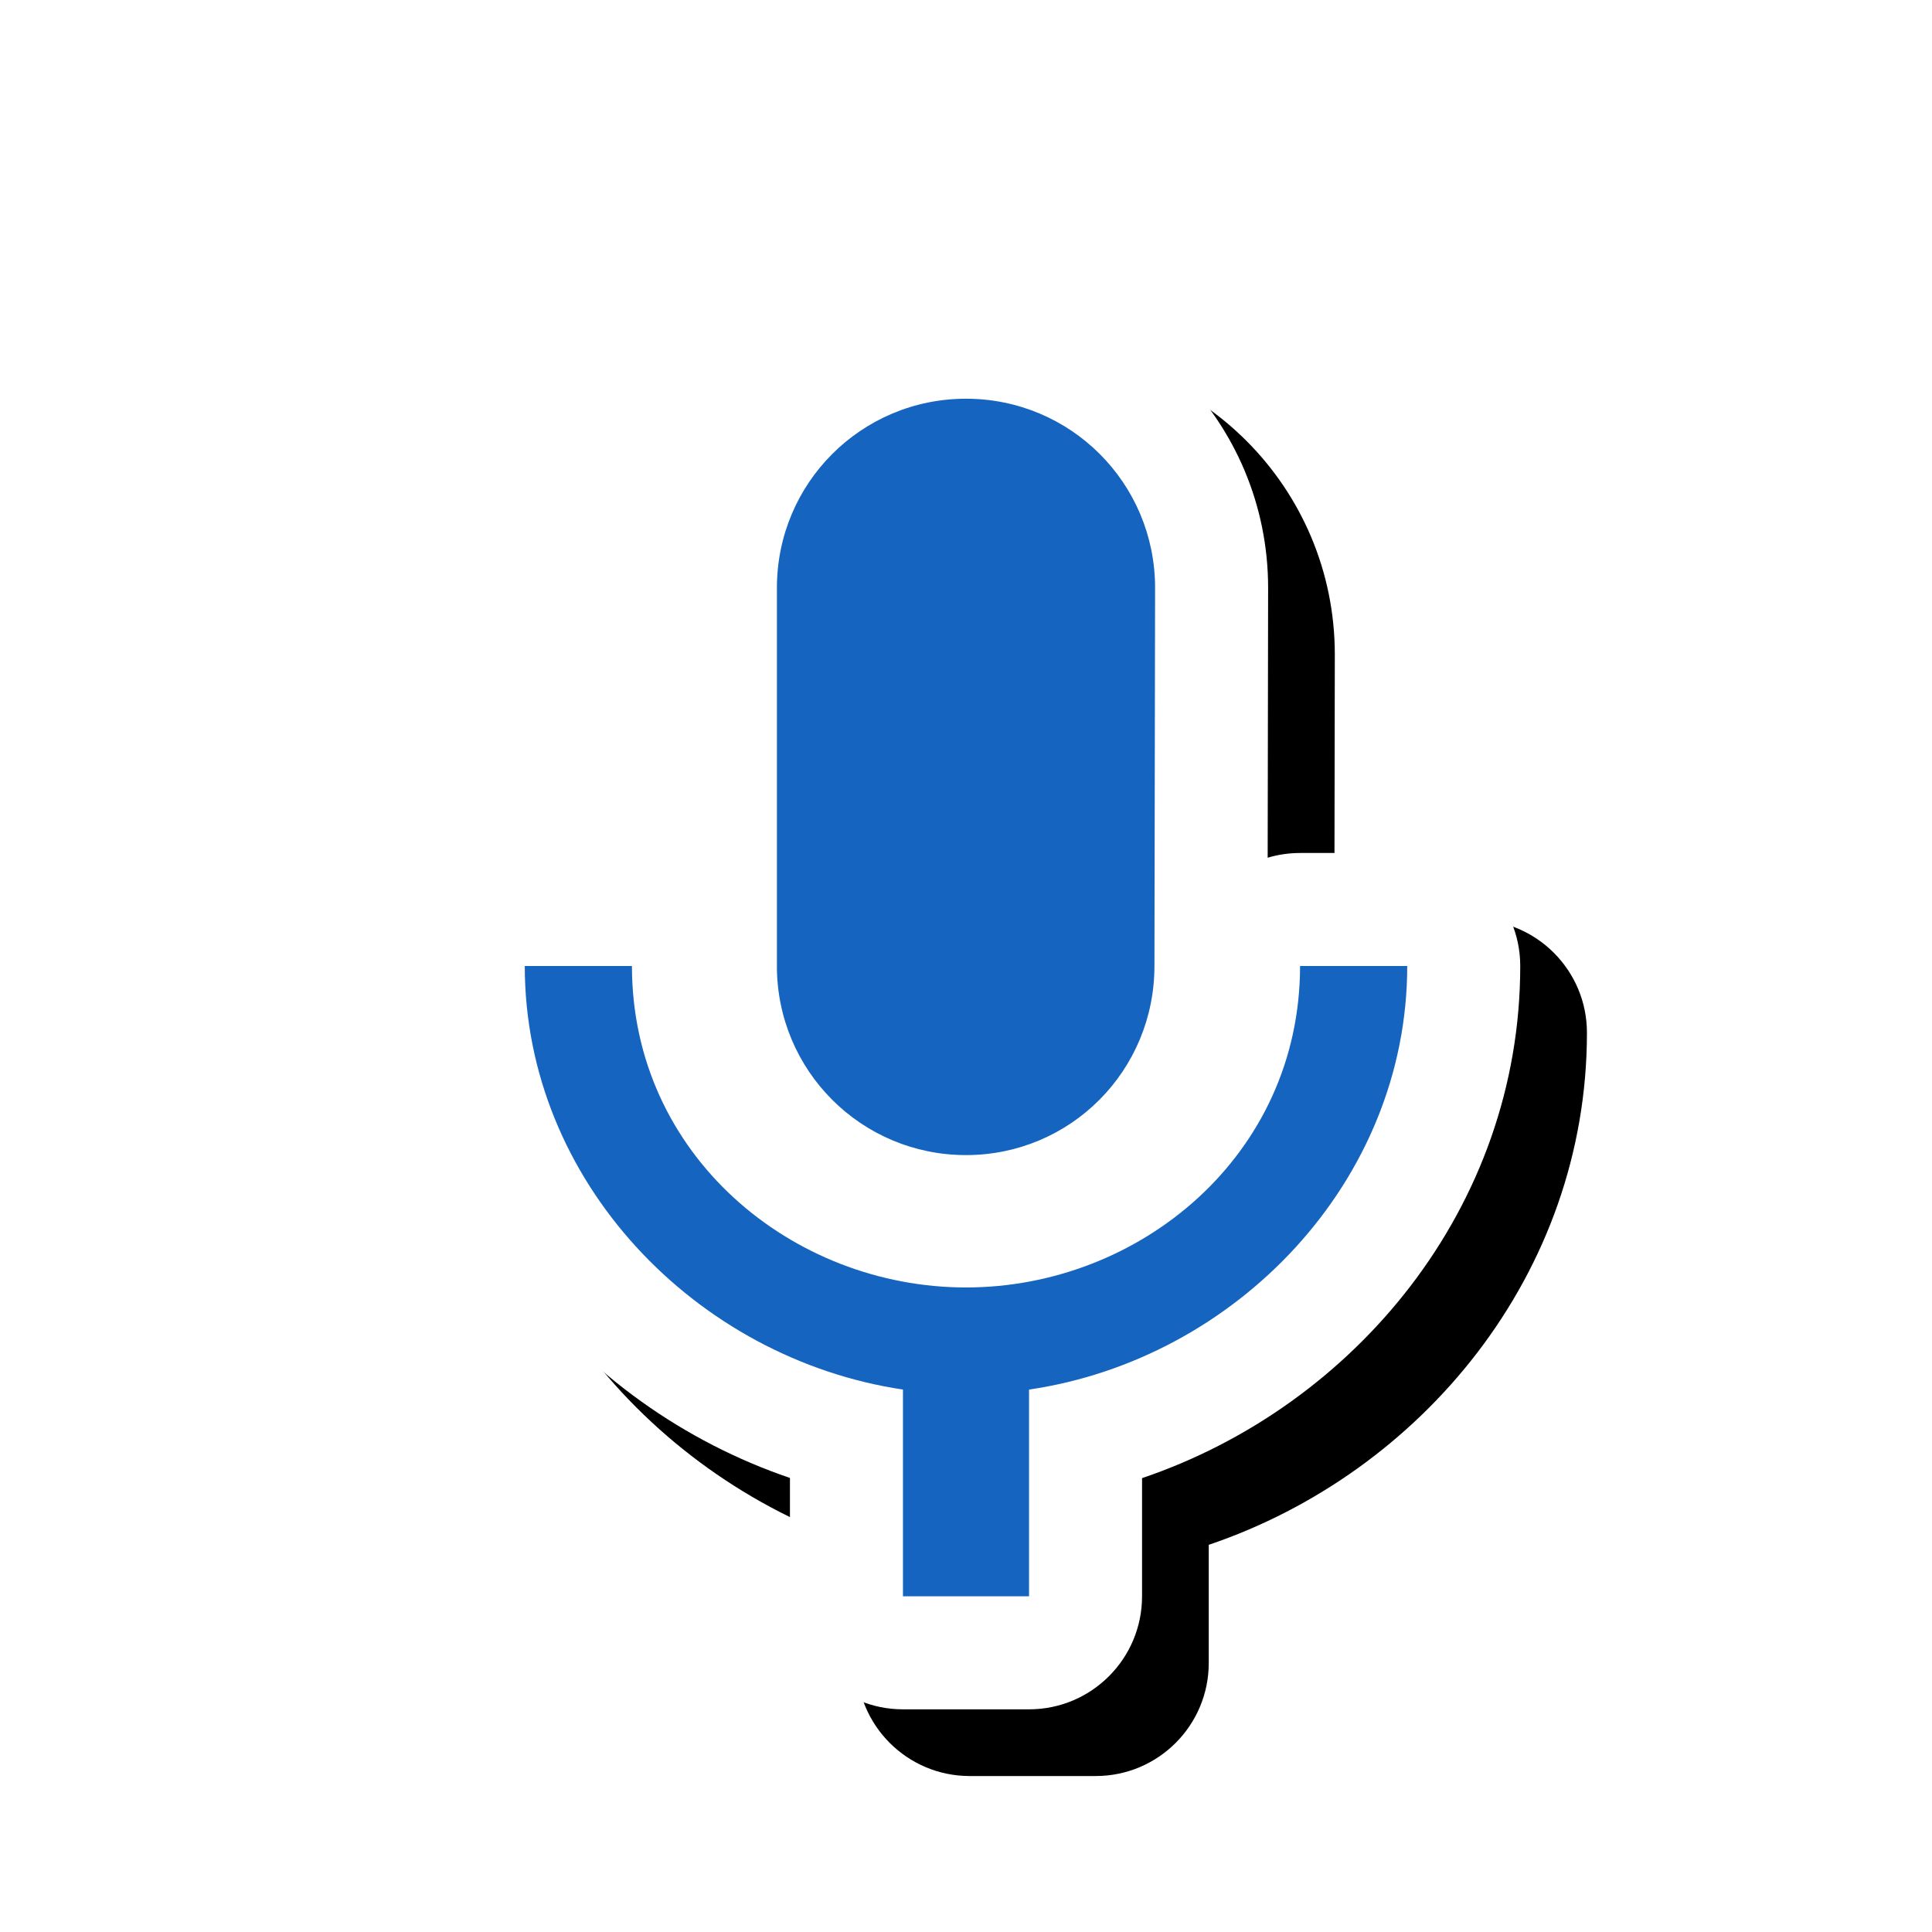<svg version="1.1" xmlns="http://www.w3.org/2000/svg" xmlns:xlink="http://www.w3.org/1999/xlink" viewBox="0,0,1024,1024">
	<!-- Color names: teamapps-color-1, teamapps-effect-color-1 -->
	<desc>keyboard_voice icon - Licensed under Apache License v2.0 (http://www.apache.org/licenses/LICENSE-2.0) - Created with Iconfu.com - Derivative work of Material icons (Copyright Google Inc.)</desc>
	<defs>
		<clipPath id="clip-mrpZBAsU">
			<path d="M160.59,93.78h773.53v930.22h-773.53z"/>
		</clipPath>
		<filter id="filter-BHQ4IuUv" x="-10%" y="-8%" width="169%" height="146%" color-interpolation-filters="sRGB">
			<feColorMatrix values="1 0 0 0 0 0 1 0 0 0 0 0 1 0 0 0 0 0 0.17 0" in="SourceGraphic"/>
			<feOffset dx="14.14" dy="14.14"/>
			<feGaussianBlur stdDeviation="11" result="blur0"/>
			<feColorMatrix values="1 0 0 0 0 0 1 0 0 0 0 0 1 0 0 0 0 0 0.25 0" in="SourceGraphic"/>
			<feOffset dx="21.21" dy="21.21"/>
			<feGaussianBlur stdDeviation="20" result="blur1"/>
			<feMerge>
				<feMergeNode in="blur0"/>
				<feMergeNode in="blur1"/>
			</feMerge>
		</filter>
	</defs>
	<g fill="none" fill-rule="nonzero" style="mix-blend-mode: normal">
		<g clip-path="url(#clip-mrpZBAsU)">
			<path d="M805.76,512c0,128.07 -87.92,233.35 -200.45,271.44v62.64c0,33.08 -26.82,59.9 -59.9,59.9h-66.82c-33.08,0 -59.9,-26.82 -59.9,-59.9v-62.74c-112.39,-38.21 -200.45,-143.13 -200.45,-271.34c0,-33.08 26.82,-59.9 59.9,-59.9h56.8c5.88,0 11.56,0.85 16.93,2.43v-142.97c0,-88.54 71.58,-160.13 160.13,-160.13c88.54,0 160.13,71.58 160.13,160.13l-0.24,143.04c5.44,-1.62 11.2,-2.5 17.17,-2.5h56.8c33.08,0 59.9,26.82 59.9,59.9z" fill="#000000" filter="url(#filter-BHQ4IuUv)"/>
		</g>
		<g color="#ffffff" class="teamapps-effect-color-1">
			<path d="M805.76,512c0,128.07 -87.92,233.35 -200.45,271.44v62.64c0,33.08 -26.82,59.9 -59.9,59.9h-66.82c-33.08,0 -59.9,-26.82 -59.9,-59.9v-62.74c-112.39,-38.21 -200.45,-143.13 -200.45,-271.34c0,-33.08 26.82,-59.9 59.9,-59.9h56.8c5.88,0 11.56,0.85 16.93,2.43v-142.97c0,-88.54 71.58,-160.13 160.13,-160.13c88.54,0 160.13,71.58 160.13,160.13l-0.24,143.04c5.44,-1.62 11.2,-2.5 17.17,-2.5h56.8c33.08,0 59.9,26.82 59.9,59.9z" fill="currentColor"/>
		</g>
		<g>
			<g color="#1565c0" class="teamapps-color-1">
				<path d="M745.86,512c0,114.26 -90.87,208.47 -200.45,224.5v109.58h-66.82v-109.58c-109.58,-16.37 -200.45,-110.25 -200.45,-224.5h56.8c0,100.22 84.85,170.38 177.06,170.38c92.21,0 177.06,-70.16 177.06,-170.38zM411.78,512v-200.45c0,-55.46 44.76,-100.22 100.22,-100.22c55.46,0 100.22,44.76 100.22,100.22l-0.34,200.45c0,55.46 -44.43,100.22 -99.89,100.22c-55.46,0 -100.22,-44.76 -100.22,-100.22z" fill="currentColor"/>
			</g>
		</g>
	</g>
</svg>